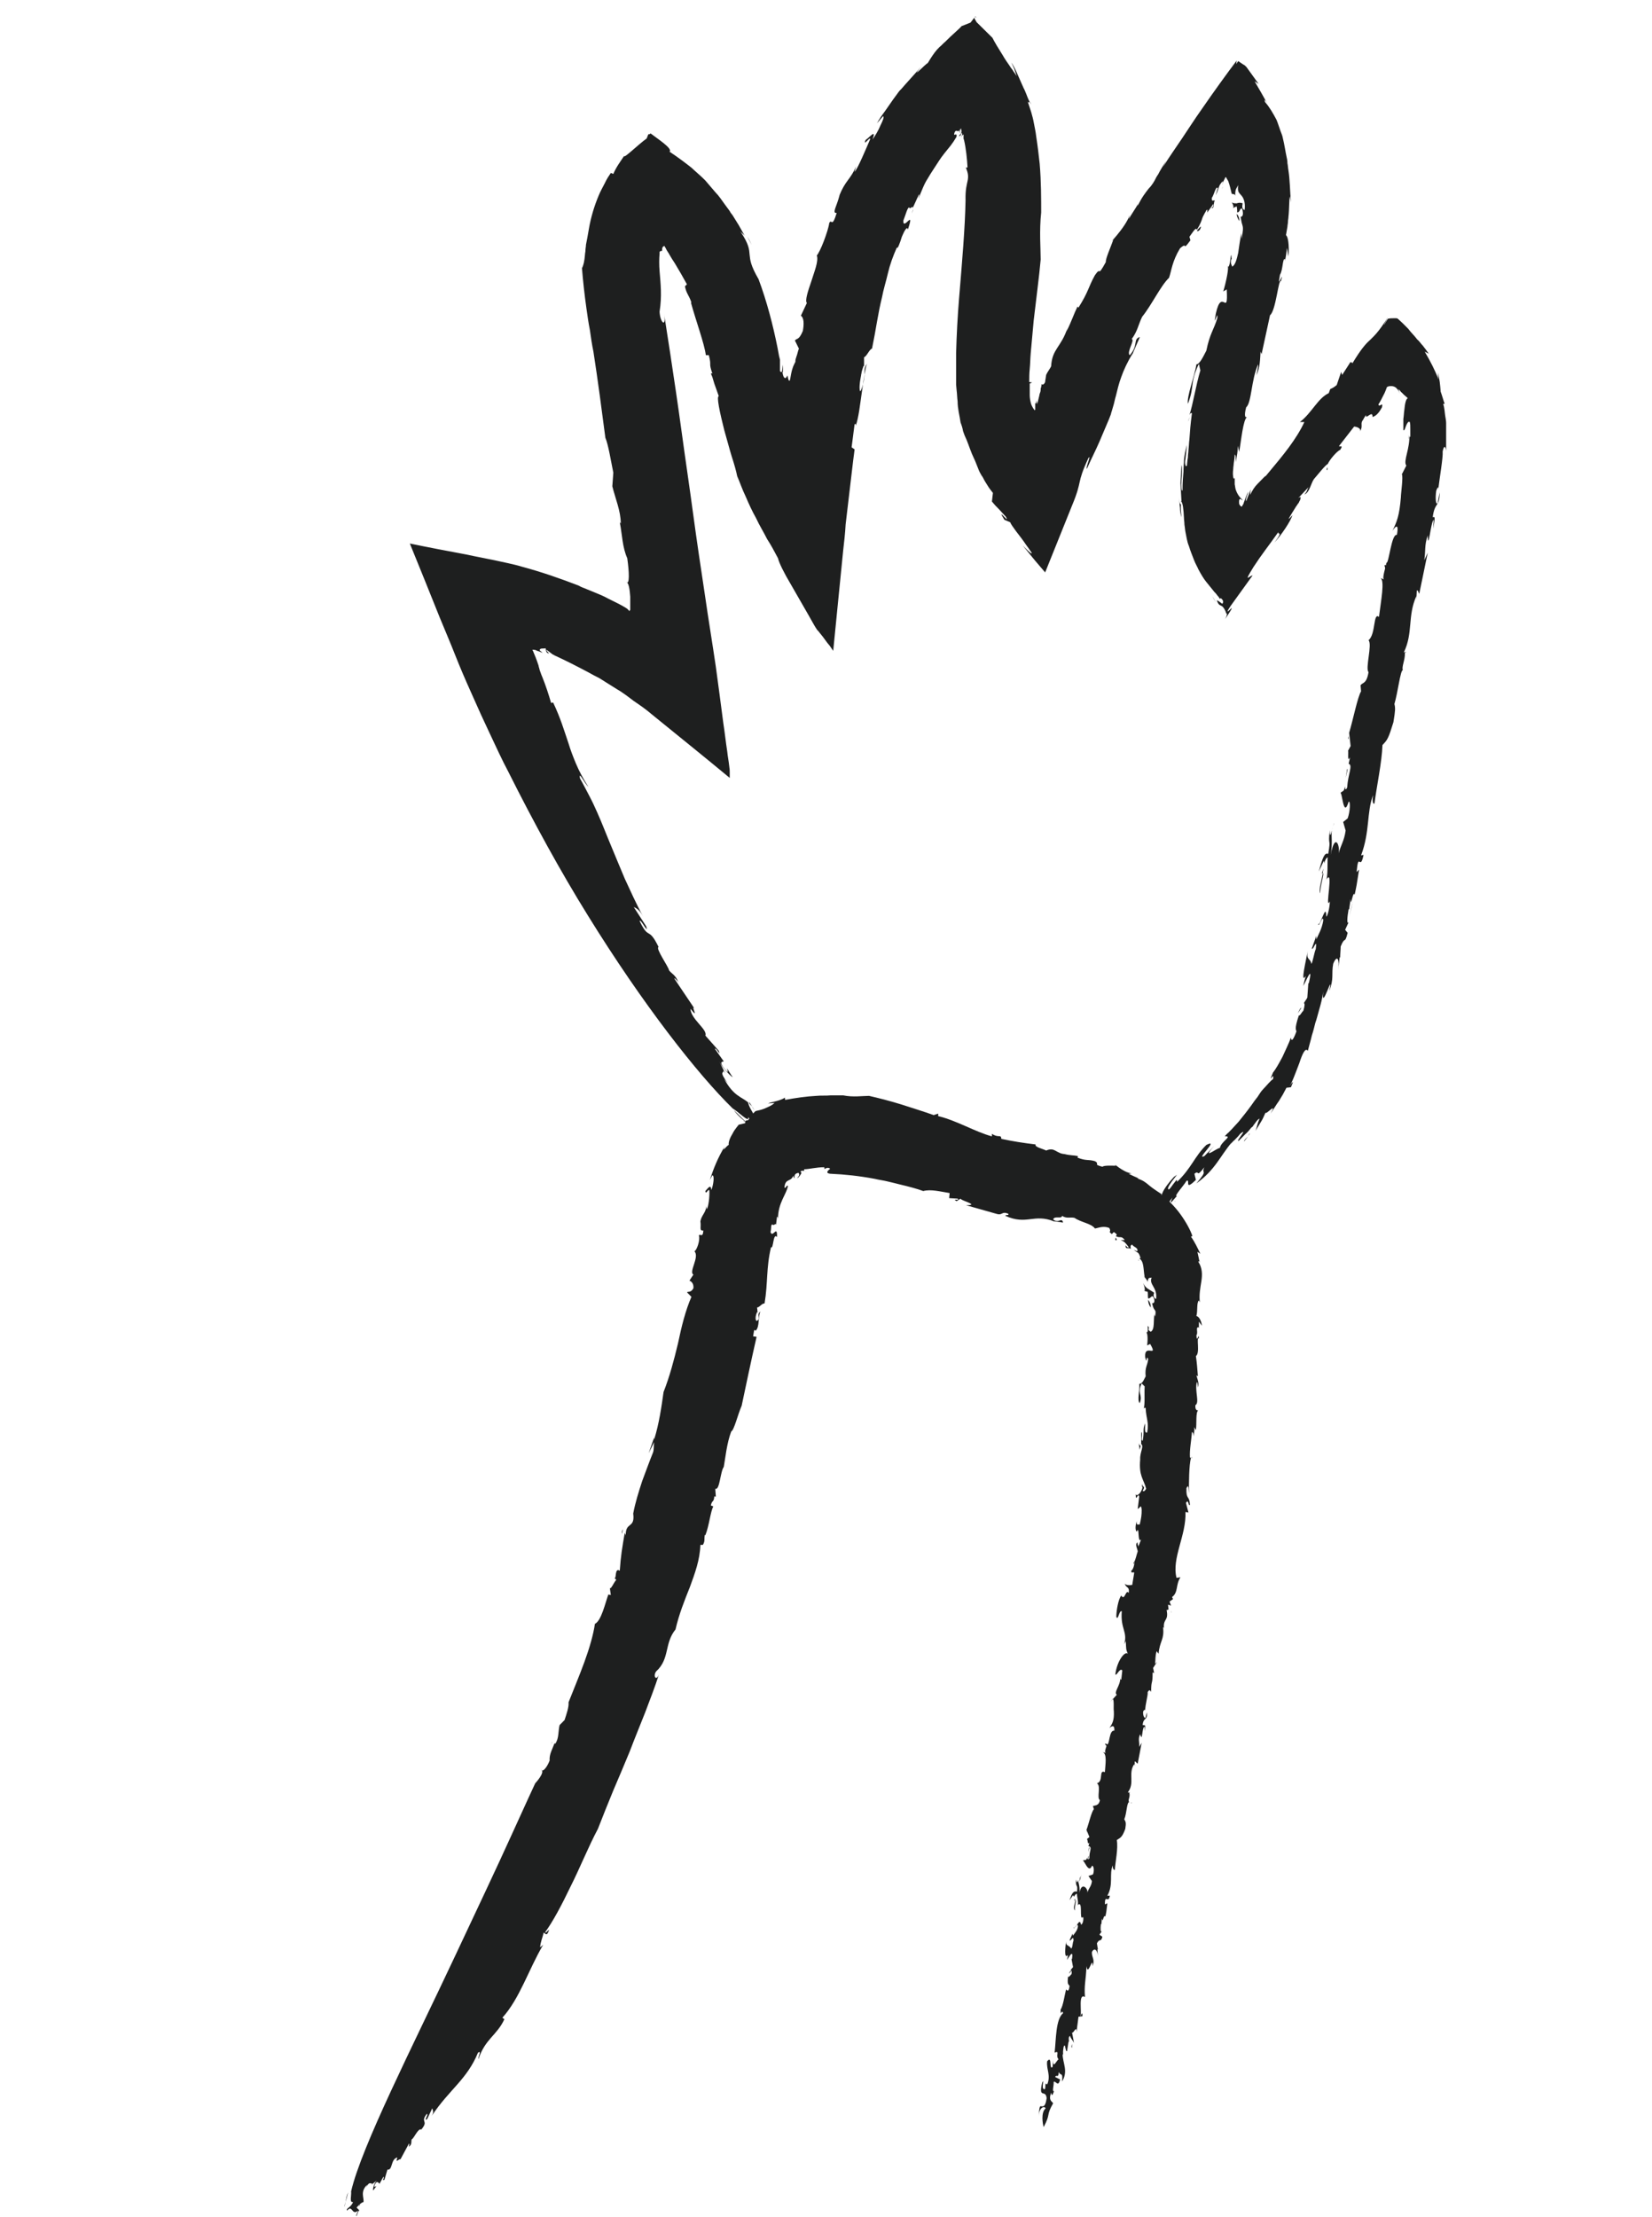 <svg width="120" height="161" xmlns="http://www.w3.org/2000/svg">
 <defs>
  <clipPath id="clip0">
   <rect id="svg_1" x="19.422" y="0.058" transform="rotate(7.11 19.422,0.058) " fill="white" height="149.532" width="100.644"/>
  </clipPath>
 </defs>
 <g>
  <title>background</title>
  <rect fill="none" id="canvas_background" height="602" width="802" y="-1" x="-1"/>
 </g>
 <g>
  <title>Layer 1</title>
  <path id="svg_76" fill="#1E1F1F" d="m82.136,130.898c0.036,0.037 0.036,0.037 0.073,0.037c0,-0.037 -0.037,-0.037 -0.073,-0.037z"/>
  <path id="svg_2" fill="#1E1F1F" d="m85.063,116.966l0.037,0.183c0,-0.11 -0.037,-0.183 -0.037,-0.183z"/>
  <path id="svg_3" fill="#1E1F1F" d="m80.438,139.243c-0.036,0.11 -0.073,0.294 -0.145,0.551l0.145,-0.551z"/>
  <path id="svg_4" fill="#1E1F1F" d="m82.642,85.644l0.217,0.111c-0.109,-0.074 -0.145,-0.111 -0.217,-0.111z"/>
  <path id="svg_5" fill="#1E1F1F" d="m86.727,104.613c-0.037,-0.073 -0.037,-0.147 -0.037,-0.257c0,0.11 0,0.221 0.037,0.257z"/>
  <path id="svg_6" fill="#1E1F1F" d="m77.655,143.324l0.181,-0.221c-0.073,0 -0.145,0.074 -0.181,0.221z"/>
  <path id="svg_7" fill="#1E1F1F" d="m77.872,148.691c0,-0.074 0,-0.147 0,-0.258c-0.036,0.111 -0.072,0.258 0,0.258z"/>
  <path id="svg_8" fill="#1E1F1F" d="m25.289,159.205c-0.108,0.22 -0.144,0.441 -0.181,0.698l0.181,-0.698z"/>
  <path id="svg_9" fill="#1E1F1F" d="m54.056,81.454l0.036,-0.111c-0.072,0.074 -0.072,0.111 -0.036,0.111z"/>
  <path id="svg_10" fill="#1E1F1F" d="m26.156,160.05l-0.108,0.147c0.072,-0.037 0.108,-0.073 0.108,-0.147z"/>
  <path id="svg_11" fill="#1E1F1F" d="m78.089,138.728c-0.073,-0.257 0.144,-0.735 0.036,-0.771c-0.036,0.294 -0.217,0.624 -0.036,0.771z"/>
  <path id="svg_12" fill="#1E1F1F" d="m55.972,89.063l-0.037,0.147c0.037,-0.073 0.037,-0.11 0.037,-0.147z"/>
  <path id="svg_13" fill="#1E1F1F" d="m26.156,160.05l0.145,-0.147c-0.036,0 -0.072,0 -0.072,0.037c-0.036,0.037 -0.036,0.073 -0.073,0.11z"/>
  <path id="svg_14" fill="#1E1F1F" d="m45.202,111.378c0,-0.111 0.036,-0.221 0.036,-0.331c-0.072,0.147 -0.072,0.257 -0.036,0.331z"/>
  <path id="svg_15" fill="#1E1F1F" d="m25.108,159.866l-0.108,0.405c0.072,-0.147 0.072,-0.258 0.108,-0.405z"/>
  <path id="svg_16" fill="#1E1F1F" d="m40.07,126.634c0,-0.037 0.037,-0.11 0.037,-0.147c-0.037,0.037 -0.037,0.11 -0.037,0.147z"/>
  <path id="svg_17" fill="#1E1F1F" d="m86.582,105.753c0,0.037 -0.037,0.073 -0.037,0.147c0,0 0.037,0 0.037,-0.147z"/>
  <path id="svg_18" fill="#1E1F1F" d="m83.582,94.945c0.036,-0.184 -0.073,-0.441 -0.181,-0.551c0,0.184 0.036,0.331 0.181,0.551z"/>
  <path id="svg_19" fill="#1E1F1F" d="m82.968,102.628c0.036,-0.036 0.036,-0.11 0.072,-0.147c0,0 -0.036,0.074 -0.072,0.147z"/>
  <path id="svg_20" fill="#1E1F1F" d="m60.416,85.24c0.868,0.037 1.988,0.147 3.144,0.368c0.29,0.073 0.615,0.11 0.904,0.183c0.325,0.074 0.614,0.148 0.903,0.221c0.615,0.147 1.193,0.294 1.699,0.478c0.542,-0.147 1.229,0.037 1.915,0.147l-0.036,0.368l0.615,0.036c0.216,0.184 -0.47,-0.036 -0.073,0.184l0.289,-0.184c0,0.147 1.446,0.478 0.398,0.478l2.204,0.625c0.47,0.147 0.362,-0.22 0.868,0c0.072,0.147 -0.217,0.037 -0.217,0.147c1.554,0.699 2.06,-0.184 3.542,0.405l-0.145,0c0.289,-0.037 0.759,0.11 0.795,0.073c-0.108,-0.404 -0.325,0.11 -0.723,-0.22c0.109,-0.294 0.615,0 0.651,-0.258c0.325,0.221 0.578,0.074 0.903,0.147c0.47,0.331 1.229,0.405 1.482,0.772c0.253,-0.036 0.614,-0.22 1.048,-0.036c0.181,0.367 -0.145,0.183 0.181,0.441l0.144,-0.147c0.289,0.183 0.217,0.22 0.145,0.294c0.289,0.184 0.397,-0.074 0.65,0.294c-0.108,0 -0.18,0 -0.289,0c0.289,0.11 0.362,0.22 0.578,0.515c-0.072,0.073 -0.18,-0.074 -0.216,-0.148c-0.037,0.184 0.036,0.221 0.144,0.221c0.109,0 0.217,0 0.217,0.074c0.036,-0.074 -0.108,-0.295 0.108,-0.331c0.109,0.184 0.47,0.22 0.362,0.478c-0.109,-0.037 -0.181,-0.074 -0.253,-0.111c0.325,0.294 0.325,0.074 0.506,0.625c-0.036,-0.036 -0.072,0 -0.109,0c0.362,0.221 0.289,0.772 0.398,1.36l-0.072,-0.11c0.108,0.221 0.289,0.331 0.289,0.478c0.036,-0.368 0.108,-0.294 0.289,-0.331c-0.217,0.515 0.434,0.699 0.325,1.544c-0.108,0 -0.253,-0.184 -0.144,-0.441c-0.326,-0.257 -0.579,-0.257 -0.795,-0.698c0.108,0.257 0.18,0.625 0.036,0.551l0.289,0.074c0.036,0.183 0,0.33 0.036,0.477c0.181,0.074 0.289,-0.404 0.434,0.037c0.108,0.478 -0.29,0.258 -0.145,0.331c0.145,0.699 0.325,0.294 0.217,0.956c-0.036,-0.074 -0.072,-0.184 -0.036,-0.257c-0.109,0.477 0.036,1.213 -0.289,1.36c-0.073,-0.074 -0.181,-0.074 -0.145,-0.258l0.036,0c-0.253,-0.551 0.072,0.442 -0.253,0.294c0.181,-0.036 0.145,0.662 0.109,0.956l0.216,-0.11c0.615,1.066 -0.433,-0.074 -0.361,0.956c0.145,0.662 0.072,-0.258 0.217,0.147c-0.036,0.441 -0.253,0.588 -0.181,1.25c-0.108,0.184 -0.217,0.551 -0.47,0.551c0.073,0.405 -0.18,1.177 0.037,1.397c0.252,-0.662 -0.217,-0.662 0.144,-1.434l0.217,0.221c-0.036,0.551 0.036,1.25 -0.072,1.618c0.036,-0.074 0.108,-0.111 0.144,-0.037c0.036,0.772 0.253,1.029 0.109,1.764c-0.217,0.074 -0.145,-0.367 -0.145,-0.661c-0.217,0.478 -0.036,0.514 -0.181,1.25c-0.18,0.036 0.036,-0.515 -0.108,-0.625l0,0.845l-0.036,0c0.289,0.147 -0.072,0.625 -0.036,1.14c-0.109,1.213 0.253,1.433 0.433,2.132c-0.108,0.184 -0.18,0.22 -0.253,0.147c0.181,-0.294 0.073,-0.257 0,-0.368c0,0.405 -0.397,0.846 -0.506,0.625c0,0.662 0.181,-0.22 0.253,0.184l-0.108,0.882c0.181,-0.073 0.253,-0.404 0.289,0.074c0,0.404 -0.036,0.588 -0.144,1.066c-0.073,-0.074 -0.253,0.147 -0.217,-0.257c-0.073,0.22 -0.145,0.625 0,0.772c0.217,-0.552 0.036,0.919 0.325,0.551l-0.217,0.551c0.036,-0.11 -0.072,-0.147 -0.036,-0.33c-0.253,0.11 0,0.478 0,0.661c-0.072,0.184 -0.181,0.699 -0.253,0.736c0.036,0.183 -0.072,0.588 -0.217,0.661c0,0.258 0.145,0.037 0.217,0.147l-0.145,0.883c-0.144,0.036 -0.506,0.036 -0.542,-0.111c0.073,0.368 0.362,0.184 0.289,0.699c-0.216,-0.331 -0.289,0.625 -0.542,0.184c-0.216,0.257 -0.361,1.102 -0.361,1.544c0.145,0.33 0.181,-0.478 0.398,-0.405c-0.109,1.287 0.433,1.471 0.18,2.39l0.109,-0.221c0.036,0.588 0,0.552 0.144,0.919c-0.217,-0.22 -0.795,0.552 -0.903,1.507c0.108,0.111 0.325,-0.514 0.506,-0.294l-0.073,0.662c-0.036,0.037 -0.072,-0.037 -0.072,-0.11c0,0.588 -0.506,1.029 -0.253,1.213l-0.47,0.515l0.181,-0.221c0.108,0.11 0.036,0.735 0.072,0.882c0.036,0.699 -0.108,0.919 -0.325,1.25c0.108,-0.11 0.398,-0.331 0.361,0.184c-0.397,-0.074 -0.325,1.066 -0.542,0.993c-0.036,0.22 -0.216,0.551 -0.072,0.625l-0.253,-0.074c0.361,0.11 0.217,0.882 0.181,1.47c-0.47,-0.22 -0.072,0.662 -0.578,0.809c0.325,0.184 -0.037,1.066 0.216,1.213c-0.072,0.442 -0.361,0.368 -0.506,0.442l0.073,0.22c-0.181,0.184 -0.362,1.029 -0.542,1.507l0.216,0.515l-0.18,0.147c0.072,0.074 0.036,0.478 0.18,0.257l-0.072,0.258c0.325,0.073 0.036,0.367 0.072,0.882c-0.072,0.11 -0.144,0.073 -0.18,-0.037c-0.036,0.258 -0.181,0.11 -0.325,0.221c0.108,-0.147 0.433,0.992 0.686,0.367c0.145,-0.036 0.181,0.405 0.072,0.625l-0.325,0.111l0.253,0.367c-0.036,0.405 -0.253,0.515 -0.325,0.846c0.036,-0.331 -0.434,-0.809 -0.578,0c0.036,-0.441 -0.073,-0.699 -0.109,-0.919c-0.036,0.184 -0.072,0.257 -0.144,-0.037c-0.036,0.662 0.144,0.257 0.072,0.882c-0.253,-0.073 -0.361,0.074 -0.542,0.625l0.253,-0.367c0.036,0.036 0.036,0.073 0.072,0.11c0.072,-0.147 0.109,-0.184 0.217,-0.221c-0.036,0.111 0.181,0.809 0,0.883c0.506,-0.589 0.108,1.176 0.434,0.808c0.072,0.074 0,0.552 -0.145,0.552c-0.108,-0.588 -0.361,0.367 -0.542,0.22c0.036,0.221 0.253,-0.404 0.325,-0.11c-0.036,0.331 -0.253,0.515 -0.361,0.699l-0.036,-0.148l-0.217,0.478c0.108,0.111 0.289,-0.441 0.289,0.037c-0.072,0.11 -0.072,0.588 -0.181,0.552c-0.144,-0.258 -0.397,-0.148 -0.361,-0.515c-0.036,0.331 -0.181,1.36 0.144,0.992l-0.072,0.368c0.145,-0.22 0.47,-0.845 0.362,-0.073l-0.037,0l0.109,0.588l-0.181,0.22c0.072,0 0.109,0.111 0.072,0.294c-0.072,0.037 -0.144,0.221 -0.253,0.184c-0.072,0.588 0.037,0.552 0.109,0.662c-0.036,0.331 -0.109,0.441 -0.253,0.257c-0.109,0.441 -0.217,1.213 -0.398,1.471c0,0.625 0.073,-0.111 0.181,0.257c-0.542,0.441 -0.506,1.912 -0.614,2.867c0.433,-0.183 0,0.258 0.325,0.515c-0.072,-0.22 -0.47,0.846 -0.434,0l-0.036,0.515c-0.289,0.294 0,-0.882 -0.397,-0.405c-0.073,0.589 0.289,1.03 0,1.691c-0.253,-0.294 0,0.552 -0.29,0.295c-0.072,-0.147 0,-0.331 0,-0.552l-0.072,0.11c-0.289,1.25 0.253,0.442 0.325,1.14c-0.108,0.772 -0.325,0.551 -0.469,0.588c-0.073,0.111 -0.109,0.515 -0.073,0.735c-0.072,-0.514 0.326,-0.845 0.47,-0.588c-0.361,0.294 -0.217,1.14 -0.144,1.36c0.542,-1.029 0.144,-0.772 0.686,-1.727c-0.072,-0.147 -0.361,-0.184 -0.144,-0.772c0.072,0.404 0.144,0 0.217,-0.111c-0.181,0.074 0,-0.441 -0.037,-0.661c0.145,-0.147 0.326,0.441 0.47,-0.184l-0.361,-0.184c0.108,-0.221 0.253,0.147 0.253,-0.368c0.144,0.331 0.325,-0.036 0.253,0.699c0.47,-0.772 0.036,-1.324 0.036,-2.022c0,0.074 0.072,0.074 0.072,0.147c-0.072,-0.147 -0.036,-0.404 0,-0.625c0.145,-0.404 0.109,0.368 0.253,0.294l0.109,-0.698l0.036,0c-0.036,-0.184 -0.036,-0.368 0.072,-0.405c0.072,0.221 0.217,0.331 0.289,0.515l-0.144,-0.772c0.108,0.11 0.325,-0.551 0.325,-0.037l0.144,-1.103l0.29,-0.036c0,-0.258 -0.037,-0.294 -0.145,0.036c0.108,-0.367 -0.181,-1.727 0.325,-1.433c-0.072,-0.883 0.072,-1.177 0.109,-2.243c0.108,0.846 0.469,-0.845 0.433,0c0.217,-0.478 -0.072,-0.625 -0.036,-1.029c0.181,-0.331 0.398,-0.147 0.434,0.294l-0.036,-0.478l0.036,0l-0.072,-0.441c0.216,-0.404 0.289,-0.037 0.397,-0.478l-0.217,-0.147l0.181,-0.257c-0.108,0.11 -0.108,-0.184 -0.072,-0.515l0.036,0l0.036,-0.404c0.072,0.404 0.108,-0.331 0.253,-0.147c0.072,-0.331 0.072,-0.331 0.144,-0.956l-0.18,0.073c0,-0.808 0.253,0 0.361,-0.625l-0.181,0c0.47,-0.845 0.109,-1.58 0.398,-2.205c-0.036,0.404 0.217,0.33 0.145,0.33c0.036,-0.588 0.253,-1.544 0.144,-2.168c0.289,-0.184 0.398,-0.221 0.614,-0.809c0.073,-0.441 0.037,-0.515 -0.072,-0.699c0.181,-0.404 0.181,-1.25 0.362,-1.25c-0.145,-0.11 0.108,-0.404 0,-0.661l0.072,-0.037l-0.181,0c0.542,-0.699 0,-1.36 0.47,-2.059l0.036,0.147l0,-0.331c0.072,-0.036 0.109,0.111 0.217,0.148l0.289,-1.508l-0.181,0.294c0.037,-0.33 -0.108,-0.588 0.073,-0.919c0.18,0.662 0.108,-0.514 0.325,-0.551l0,0.331c0.072,-0.441 0.072,-0.441 -0.145,-0.441c0.036,-0.589 0.398,-0.331 0.289,-0.919l-0.072,0.367c-0.108,0.11 -0.217,-0.22 -0.18,-0.441c0.036,-0.073 0.144,-0.221 0.144,-0.037c0,-0.478 0.217,-1.139 0.181,-1.36c0.108,-0.22 0.217,-0.147 0.253,0c0,-0.992 0.108,-0.441 0.108,-1.434l0.109,0.037l-0.073,-0.367l0.289,-0.442l-0.144,0.147c0.036,-0.33 0,-0.551 0.108,-0.919l0.145,0.184c0.072,-0.919 0.433,-1.029 0.325,-1.911c0.036,-0.037 0.072,0.073 0.072,0.147c-0.108,-0.846 0.362,-0.552 0.181,-1.434c0.036,0.073 0.108,-0.037 0.145,0l-0.037,-0.368l0.217,0.074l-0.108,-0.294l0.253,-0.184l-0.072,-0.147c0.469,-0.331 0.253,-0.919 0.614,-1.434l-0.289,0.037c-0.362,-1.434 0.723,-3.088 0.65,-4.779l0.217,0.037l-0.181,-0.699c0.217,-0.331 0.145,0.258 0.29,0.147c-0.037,-0.735 -0.29,-0.331 -0.253,-1.213c0.18,-0.404 0.144,0.184 0.18,0.368c0,-0.809 0,-1.985 0.145,-2.574c-0.036,0 -0.072,-0.036 -0.072,-0.036c-0.037,-0.552 0.108,-1.25 0.144,-1.838c0.109,0.036 0.109,0.183 0.109,0.33c0.036,-0.22 0.108,-0.514 0.036,-0.698l0.144,0.221c0.073,-0.442 -0.036,-1.324 0.181,-1.434c-0.072,0.037 -0.253,0 -0.217,-0.368c0.325,-0.184 -0.072,-1.066 0.109,-1.691c0.072,0.074 0.072,0.552 0.072,0.405c0.108,-0.331 -0.036,-0.589 -0.109,-0.883l0.109,0.074c-0.036,-0.478 -0.072,-0.993 -0.145,-1.471c0.326,-0.22 0,-1.397 0.217,-1.286c0,-0.515 -0.144,0.441 -0.181,-0.221c0.145,-0.184 -0.072,-0.588 0.145,-0.588l0.036,0.073l0,-0.477l0.217,0.294c-0.036,-0.405 -0.253,-0.699 -0.398,-0.699c0.109,-0.404 0,-0.956 0.181,-1.139l0.072,0.147c-0.072,-0.552 0.037,-1.067 0.109,-1.544c0.072,-0.478 0.072,-0.956 -0.217,-1.397c0,-0.074 0.072,-0.074 0.108,0.073c-0.072,-0.257 -0.108,-0.515 -0.18,-0.809l0.217,0.147c-0.217,-0.441 -0.398,-0.845 -0.687,-1.249l0.108,-0.037c-0.144,-0.441 -0.47,-1.03 -0.867,-1.581c-0.398,-0.551 -0.94,-1.103 -1.446,-1.47l0.181,0.073c-0.578,-0.368 -0.831,-0.551 -1.048,-0.735c-0.217,-0.184 -0.398,-0.331 -0.831,-0.478c0.036,0 0.072,0 0.108,0c-0.253,-0.11 -0.506,-0.221 -0.723,-0.331l0.217,-0.037c-0.614,-0.036 -1.409,-0.845 -1.156,-0.551c-0.325,0 -0.831,-0.037 -0.976,0.073c-0.723,-0.183 -0.144,-0.183 -0.542,-0.404c-0.506,-0.147 -0.614,0 -1.265,-0.257l0.036,-0.111c-0.325,-0.073 -0.542,-0.036 -0.975,-0.147l0.144,0c-0.759,0.037 -0.795,-0.551 -1.482,-0.257c-0.289,-0.147 -0.867,-0.257 -0.759,-0.441c-0.903,-0.11 -1.626,-0.221 -2.493,-0.405c-0.036,-0.367 -0.181,-0.036 -0.687,-0.367l0,0.184c-1.229,-0.331 -2.53,-1.14 -3.903,-1.471l0,-0.184l-0.325,0.111c-0.723,-0.258 -1.554,-0.515 -2.349,-0.772c-0.831,-0.258 -1.699,-0.478 -2.349,-0.625c-0.47,0 -1.157,0.11 -1.879,-0.037l0.072,0c-0.325,0 -0.651,0 -0.976,0c-0.361,0.037 -0.687,0 -1.048,0.037c-0.723,0.037 -1.482,0.147 -2.277,0.294c0.073,-0.11 -0.108,-0.11 0.073,-0.221c-0.181,0.147 -0.398,0.221 -0.651,0.294c-0.253,0.074 -0.506,0.111 -0.651,0.184l0.47,-0.037c-0.18,0.184 -0.47,0.295 -0.722,0.405c-0.253,0.11 -0.506,0.147 -0.651,0.184c-0.217,0.183 -0.361,0.441 -0.542,0.661c-0.036,0 -0.145,0.037 -0.181,0.037c-0.036,0.037 -0.036,0.11 -0.036,0.184c-0.144,0.037 -0.325,0.073 -0.47,0.11c-0.072,0.11 -0.289,0.331 -0.433,0.625c-0.181,0.294 -0.326,0.625 -0.289,0.846c-0.109,0 -0.543,0.625 -0.29,0.11c-0.506,0.809 -0.831,1.654 -1.084,2.426l0.181,-0.331c0.181,0 0.072,0.736 -0.072,1.066c-0.037,-0.477 -0.253,-0.11 -0.434,0.074c0.036,0.331 0.217,-0.221 0.289,-0.037c0.036,0.405 -0.072,1.213 -0.181,1.36l-0.036,-0.22c-0.036,0.478 -0.361,0.662 -0.433,1.103c0.072,0.404 -0.109,0.698 0.216,0.661c-0.036,0.589 -0.253,0.184 -0.325,0.368c0.109,0.294 -0.144,1.066 -0.325,1.14c0.397,0.404 -0.434,1.507 -0.072,1.691l-0.29,0.441c0.109,0.037 0.326,0.184 0.29,0.551c-0.181,0.331 -0.362,0.221 -0.47,0.294l0.325,0.331c-0.434,0.993 -0.723,2.169 -0.976,3.382c-0.289,1.213 -0.614,2.427 -1.048,3.529c-0.144,1.03 -0.325,2.316 -0.686,3.456l0,-0.147l-0.398,1.14l0.398,-0.809c-0.037,0.257 0,0.478 -0.073,0.735c-0.253,0.625 -0.506,1.323 -0.795,2.095c-0.253,0.772 -0.506,1.581 -0.65,2.353c0.144,1.14 -0.578,0.552 -0.542,1.618c0,-0.111 -0.073,-0.147 -0.073,-0.221c-0.18,1.066 -0.289,1.654 -0.361,2.757c-0.398,-0.257 -0.217,0.662 -0.398,0.515l0.145,0.147c-0.181,0.184 -0.398,0.735 -0.47,0.588l0.072,0.515l-0.18,-0.037c-0.217,0.588 -0.506,1.912 -0.976,2.132c-0.108,0.772 -0.397,1.765 -0.759,2.757c-0.361,0.993 -0.795,2.022 -1.156,2.941c0.036,0.331 -0.145,0.846 -0.289,1.287l-0.362,0.368c-0.108,0.441 -0.036,0.992 -0.325,1.36c-0.036,0 -0.036,-0.037 -0.036,-0.074c-0.145,0.441 -0.398,0.809 -0.362,1.287c-0.18,0.478 -0.506,0.882 -0.614,0.662c0.325,0.183 -0.434,0.992 -0.434,0.992c0,0 -0.686,1.471 -1.734,3.787c-1.048,2.316 -2.53,5.44 -4.084,8.749c-3.108,6.617 -6.794,13.822 -7.553,17.094c0.036,0.294 -0.145,0.846 0.144,0.772c-0.18,0.441 -0.542,0.441 -0.433,0.625c0.397,-0.478 0.325,0.405 0.795,0l-0.145,0.368c0.072,0.147 0.145,-0.552 0.289,-0.331l-0.253,-0.257c0.217,-0.258 0.362,-0.368 0.506,-0.405c0.036,-0.331 -0.253,-0.735 0.253,-1.25l-0.072,0.184c0.289,-0.515 0.361,-0.184 0.47,-0.294l-0.073,0.11l0.398,-0.331c-0.289,0.258 -0.361,0.956 -0.217,0.662c0.434,-0.551 -0.144,0.11 0.072,-0.367c0.145,-0.295 0.253,-0.111 0.326,-0.037l0.289,-0.515c0.108,0.11 -0.181,0.331 0.072,0.221l0.217,-0.736c0.397,0.074 0.217,-0.772 0.723,-0.882c-0.181,0.515 0.144,0.037 0.217,0.147l0.614,-1.139c0.108,-0.074 -0.072,0.367 0.036,0.183c0.217,-0.147 0.109,-0.404 0.181,-0.514c0.144,-0.037 0.47,-0.846 0.686,-0.699c0.579,-0.698 -0.108,-0.478 0.398,-1.139c0.181,0 -0.289,0.588 0.036,0.367l0.361,-0.772c0.037,0.111 0.145,0.258 -0.036,0.552c1.265,-1.912 2.566,-2.647 3.361,-4.596c0.289,-0.183 0,0.258 0.036,0.478c0.47,-1.47 1.338,-1.727 1.88,-2.904l-0.145,-0.11c1.265,-1.397 1.916,-3.529 2.964,-5.294l-0.217,0.184c0,-0.331 0.18,-0.735 0.253,-1.066c0.108,0 0.217,0.368 0.397,-0.221c-0.108,0.074 -0.253,0.294 -0.289,0.184c0.542,-0.735 1.193,-1.948 1.843,-3.308c0.687,-1.361 1.301,-2.905 1.988,-4.191c0.361,-0.919 0.723,-1.838 1.12,-2.794c0.398,-0.919 0.795,-1.875 1.193,-2.831c0.361,-0.956 0.759,-1.911 1.12,-2.83c0.361,-0.956 0.723,-1.875 1.012,-2.794c-0.181,0.551 -0.47,0.183 -0.217,-0.184c1.012,-0.919 0.578,-2.022 1.41,-3.051c0.253,-1.103 0.65,-2.096 1.048,-3.088c0.361,-0.993 0.722,-1.949 0.759,-3.052l0.18,0c0.181,-0.294 0.073,-0.404 0.145,-0.735l0.036,0.037c0.289,-0.735 0.361,-1.691 0.578,-2.095l-0.181,-0.074c0.109,-0.441 0.217,-0.184 0.253,-0.662l0.109,0.037c0,-0.184 -0.036,-0.404 -0.036,-0.588c0.325,0.147 0.361,-1.25 0.614,-1.581c0.109,-0.588 0.217,-1.728 0.542,-2.573c0.217,-0.11 0.47,-1.213 0.759,-1.875c0.289,-1.36 0.687,-3.272 1.084,-5l-0.253,-0.036l0.073,-0.442c0.036,0 0.072,-0.036 0.108,0.037c0.325,-0.294 0.145,-1.066 0.361,-1.397c-0.253,0.184 -0.108,0.294 -0.144,0.552c-0.181,0.331 -0.325,-0.037 -0.109,-0.515l0.037,0.037l-0.037,-0.368c0.181,0 0.326,-0.294 0.543,-0.294c0.252,-1.507 0.108,-2.573 0.469,-4.08c0.181,0.183 0.145,-1.103 0.434,-0.736c0.036,-0.956 -0.325,0.111 -0.47,-0.367c0.072,-0.258 0,-0.552 0.145,-0.552c0.072,0.147 0.253,-0.147 0.253,0.037l0.072,-0.588c0.036,-0.037 0.072,0.073 0.072,0.147c0,-1.177 0.615,-1.765 0.723,-2.39c-0.108,-0.11 -0.145,0.221 -0.253,0.111c0.036,-0.368 0.145,-0.442 0.289,-0.515c0.145,-0.074 0.217,-0.074 0.362,-0.331c0,0.074 0.036,0.147 0.072,0.184c0,-0.11 0,-0.184 0.036,-0.257c0.036,-0.074 0.108,-0.111 0.253,-0.147c0.072,0.073 0.072,0.147 0.036,0.22c-0.036,0.074 -0.108,0.11 -0.108,0.184c0.036,-0.037 0.072,-0.074 0.108,-0.11c0.036,-0.037 0.072,-0.074 0.109,-0.147c0.072,-0.074 0.108,-0.184 0,-0.221c0.036,-0.037 0.072,-0.073 0.108,-0.073c0.036,0 0.072,0 0.108,0c0.073,0 0.145,0.036 0.217,0.073c0,-0.037 -0.253,-0.037 -0.144,-0.184c0.325,0 0.867,-0.147 1.445,-0.147c0,0.037 0.036,0.147 0,0.147c0.217,-0.147 0.325,-0.11 0.434,-0.037c-0.361,0.258 -0.217,0.368 0.108,0.368z"/>
  <path id="svg_21" fill="#1E1F1F" d="m82.787,105.275l0.072,-0.294c-0.036,0 -0.109,-0.037 -0.145,-0.184l0.073,0.478z"/>
  <path id="svg_22" fill="#1E1F1F" d="m82.751,91.526c-0.036,-0.037 -0.036,-0.036 -0.073,-0.036c0,0.036 0.037,0.036 0.073,0.036z"/>
  <path id="svg_23" fill="#1E1F1F" d="m81.016,90.056c0.18,0.036 0.072,-0.074 0.036,-0.184c-0.036,0.037 -0.036,0.11 -0.036,0.184z"/>
  <path id="svg_24" fill="#1E1F1F" d="m82.389,113.546c0,-0.073 -0.036,-0.11 -0.072,-0.073c0.036,0.073 0.036,0.073 0.072,0.073z"/>
  <path id="svg_25" fill="#1E1F1F" d="m78.522,136.229c0,-0.037 0.037,-0.037 0.037,-0.074c0,0 -0.037,0.037 -0.037,0.074z"/>
  <path id="svg_26" fill="#1E1F1F" d="m79.064,135.015c0,-0.073 0.037,-0.147 0,-0.257c-0.036,0.11 -0.036,0.221 0,0.257z"/>
  <path id="svg_27" fill="#1E1F1F" d="m83.003,108.032c0,-0.073 0.001,-0.184 -0.036,-0.257c-0.036,0.147 0,0.221 0.036,0.257z"/>
  <path id="svg_28" fill="#1E1F1F" d="m79.064,134.501l0.073,-0.331l-0.037,0l-0.036,0.331z"/>
  <path id="svg_29" fill="#1E1F1F" d="m78.414,136.633c0.036,-0.11 0.072,-0.294 0.108,-0.404c-0.108,0.147 -0.108,0.257 -0.108,0.404z"/>
  <path id="svg_30" fill="#1E1F1F" d="m81.377,121.928c0,0 0,-0.037 0,0c-0.036,-0.294 -0.036,-0.147 0,0z"/>
  <path id="svg_31" fill="#1E1F1F" d="m78.957,133.067l0,-0.037l-0.037,-0.11l0.037,0.147z"/>
  <path id="svg_32" fill="#1E1F1F" d="m78.089,137.993c0,-0.074 0,-0.11 0,-0.147c0,0.037 -0.036,0.11 -0.073,0.184c0.037,-0.037 0.073,-0.037 0.073,-0.037z"/>
  <path id="svg_33" fill="#1E1F1F" d="m80.257,126.634c0.072,0.11 0.108,0.147 0.144,0.147c0.037,-0.11 0,-0.184 -0.144,-0.147z"/>
  <path id="svg_34" fill="#1E1F1F" d="m101.651,49.067c0,0.036 0.036,0.073 0.073,0.073c-0.037,-0.037 -0.073,-0.073 -0.073,-0.073z"/>
  <path id="svg_35" fill="#1E1F1F" d="m97.929,26.752l0.289,-0.441c-0.217,0.257 -0.289,0.404 -0.289,0.441z"/>
  <path id="svg_36" fill="#1E1F1F" d="m98.255,65.499c0,-0.037 0,-0.037 0,-0.037c-0.036,0.258 -0.109,0.588 -0.254,1.14l0.254,-1.103z"/>
  <path id="svg_37" fill="#1E1F1F" d="m82.606,15.246l0.217,-0.331c-0.109,0.147 -0.145,0.257 -0.217,0.331z"/>
  <path id="svg_38" fill="#1E1F1F" d="m89.654,34.215c-0.037,-0.037 -0.037,-0.11 -0.037,-0.184c0,0.074 0,0.147 0.037,0.184z"/>
  <path id="svg_39" fill="#1E1F1F" d="m94.279,73.587l0.253,-0.405c-0.072,0 -0.145,0.147 -0.253,0.405z"/>
  <path id="svg_40" fill="#1E1F1F" d="m85.316,87.262l0.036,0c0.036,-0.037 0,-0.037 -0.036,0z"/>
  <path id="svg_41" fill="#1E1F1F" d="m90.376,82.887c0.072,-0.11 0.18,-0.22 0.289,-0.367c-0.109,0.11 -0.326,0.294 -0.289,0.367z"/>
  <path id="svg_42" fill="#1E1F1F" d="m90.774,82.299c-0.036,0.074 -0.073,0.111 -0.109,0.184c0.073,-0.073 0.145,-0.184 0.109,-0.184z"/>
  <path id="svg_43" fill="#1E1F1F" d="m53.297,80.608c0.289,0.404 0.614,0.662 0.976,0.956l-0.976,-0.956z"/>
  <path id="svg_44" fill="#1E1F1F" d="m70.788,1.276l0.036,-0.036l0.037,0l0.072,0.036c-0.109,-0.147 -0.145,0 -0.145,0z"/>
  <path id="svg_45" fill="#1E1F1F" d="m54.634,80.351l0.181,0.294c-0.072,-0.11 -0.145,-0.184 -0.181,-0.294z"/>
  <path id="svg_46" fill="#1E1F1F" d="m95.905,64.874c-0.036,-0.515 0.325,-1.47 0.181,-1.47c-0.072,0.514 -0.325,1.213 -0.181,1.47z"/>
  <path id="svg_47" fill="#1E1F1F" d="m66.343,15.209l-0.108,0.294c0.036,-0.147 0.072,-0.257 0.108,-0.294z"/>
  <path id="svg_48" fill="#1E1F1F" d="m54.634,80.351l-0.217,-0.331c0,0.037 0,0.073 0.036,0.147c0.036,0.037 0.109,0.11 0.181,0.184z"/>
  <path id="svg_49" fill="#1E1F1F" d="m55.249,20.319c0.036,0.073 0.036,0.073 0.072,0.11l-0.072,-0.11z"/>
  <path id="svg_50" fill="#1E1F1F" d="m54.273,17.157c0.108,0.221 0.216,0.405 0.325,0.625c-0.145,-0.331 -0.253,-0.514 -0.325,-0.625z"/>
  <path id="svg_51" fill="#1E1F1F" d="m54.273,81.564l0.542,0.551c-0.181,-0.184 -0.362,-0.367 -0.542,-0.551z"/>
  <path id="svg_52" fill="#1E1F1F" d="m45.166,37.928c-0.037,-0.111 -0.037,-0.184 -0.073,-0.294c0.036,0.11 0.036,0.22 0.073,0.294z"/>
  <path id="svg_53" fill="#1E1F1F" d="m89.582,35.097c0,0.037 0,0.073 -0.037,0.11c0.037,0 0.037,-0.037 0.037,-0.11z"/>
  <path id="svg_54" fill="#1E1F1F" d="m90.015,16.054c0.036,-0.183 -0.073,-0.441 -0.182,-0.514c0,0.184 0.073,0.294 0.182,0.514z"/>
  <path id="svg_55" fill="#1E1F1F" d="m86.292,30.612c0.036,-0.073 0.072,-0.184 0.144,-0.331c-0.036,0.074 -0.108,0.184 -0.144,0.331z"/>
  <path id="svg_56" fill="#1E1F1F" d="m70.138,14.51c-0.036,2.022 -0.253,4.522 -0.47,7.132c-0.108,1.324 -0.181,2.647 -0.217,4.007c0,0.331 0,0.662 0,0.993c0,0.331 0,0.661 0,0.992l0,0.111c0,0.036 0,0.11 0,0.183l0.036,0.405c0.036,0.257 0.036,0.551 0.073,0.809c0,0.551 0.144,1.029 0.216,1.543c0.073,0.184 0.145,0.405 0.181,0.625c0.072,0.221 0.145,0.405 0.253,0.625c0.181,0.442 0.325,0.919 0.542,1.361c0.109,0.22 0.181,0.441 0.289,0.698l0.073,0.184l0.072,0.147c0.072,0.11 0.108,0.22 0.181,0.294c0.108,0.221 0.216,0.404 0.361,0.625c0.108,0.184 0.253,0.368 0.397,0.551l-0.072,0.625l0.253,0.294l0.253,0.258l0.506,0.551c0.361,0.662 -0.759,-0.845 -0.108,0.221l0.433,0.184c0,0.073 0.181,0.33 0.398,0.625c0.253,0.33 0.542,0.698 0.759,1.029c0.108,0.147 0.217,0.294 0.289,0.404c0.072,0.111 0.108,0.147 0.108,0.184c0,0.074 -0.18,-0.073 -0.65,-0.551l0.903,1.102l0.723,0.846l1.952,-4.853c0.795,-1.911 0.289,-1.507 1.192,-3.455c0.253,-0.331 -0.253,0.809 -0.108,0.772c0.325,-0.735 0.65,-1.36 0.903,-1.949c0.253,-0.588 0.47,-1.102 0.687,-1.617c0.036,-0.11 0.108,-0.257 0.144,-0.368l0.037,-0.147l0.036,-0.11c0.036,-0.11 0.072,-0.257 0.108,-0.368c0.072,-0.22 0.109,-0.478 0.181,-0.698c0.108,-0.441 0.217,-0.919 0.397,-1.397c0.181,-0.515 0.434,-1.066 0.832,-1.728l-0.073,0.257c0.145,-0.514 0.615,-1.396 0.579,-1.433c-0.506,0.184 -0.073,0.588 -0.723,1.323c-0.253,-0.22 0.397,-1.103 0.144,-1.176c0.434,-0.588 0.47,-1.03 0.759,-1.618c0.687,-0.845 1.337,-2.242 1.952,-2.83c0.18,-0.515 0.217,-1.177 0.795,-2.133c0.614,-0.551 0.108,0.295 0.759,-0.588l-0.073,-0.257c0.506,-0.735 0.47,-0.588 0.543,-0.515c0.253,-0.404 0.325,-0.625 0.397,-0.845c0.036,-0.111 0.109,-0.221 0.181,-0.368c0.072,-0.11 0.072,-0.11 0.072,-0.147c0.036,-0.037 0.072,-0.073 0.108,-0.11c0,0.073 0,0.11 0,0.147l0,0.073c0,0.037 0.001,0.037 -0.036,0.111c0,-0.037 0.036,-0.074 0.036,-0.074l0,-0.037l0.037,-0.036c0,-0.037 0.036,-0.074 0.036,-0.074c0.036,-0.037 0.072,-0.11 0.108,-0.147c0.072,-0.11 0.145,-0.184 0.253,-0.368c0.036,0.147 -0.036,0.258 -0.144,0.295c0.144,0.036 0.144,-0.037 0.18,-0.184c0,-0.147 0.036,-0.331 0.073,-0.331c-0.037,-0.11 -0.253,0.147 -0.217,-0.221c0.072,-0.073 0.144,-0.294 0.217,-0.478c0.072,-0.183 0.144,-0.33 0.216,-0.22c-0.072,0.184 -0.108,0.367 -0.144,0.514c0.289,-0.624 0.144,-0.624 0.506,-1.029c0,0 0,0.037 0,0.074c0,0.036 0,0.11 -0.036,0.183l0,-0.036c0.072,-0.184 0.144,-0.331 0.217,-0.478l0.036,-0.037l0.036,0.037c0,0.037 0.036,0.037 0.036,0.073c0.036,0.074 0.072,0.111 0.108,0.184c0.109,0.294 0.181,0.625 0.253,0.919c-0.036,0 -0.036,0 -0.072,-0.037c0.108,0.111 0.289,0 0.325,0.184c0,-0.514 0.073,-0.478 0.217,-0.772c-0.072,0.515 0.072,0.552 0.217,0.735c0.145,0.148 0.325,0.478 0.253,1.067c-0.036,0 -0.108,-0.037 -0.145,-0.111c-0.036,-0.073 -0.036,-0.184 0,-0.367c-0.18,-0.074 -0.325,-0.037 -0.433,0c-0.145,0 -0.253,0 -0.362,-0.074c0.109,0.147 0.181,0.405 0.073,0.441c0.108,-0.073 0.18,-0.11 0.289,-0.147c0.036,0.184 0.036,0.331 0.036,0.441c0.108,0 0.181,-0.11 0.217,-0.22c0.072,-0.074 0.144,-0.147 0.18,0.11c0.109,0.588 -0.289,0.368 -0.144,0.441c0.036,0.184 0.036,0.258 0.072,0.405c0.036,0.147 0.072,0.22 0.072,0.257c0.037,0.147 0.037,0.257 -0.072,0.919c0,-0.147 -0.036,-0.404 0,-0.478c-0.108,0.441 -0.181,1.029 -0.253,1.507c-0.108,0.478 -0.217,0.883 -0.434,0.993c-0.036,-0.147 -0.144,-0.184 -0.072,-0.552l0.036,0.037c-0.072,-1.066 -0.072,0.846 -0.325,0.478c0.181,-0.037 -0.108,1.25 -0.289,1.838l0.253,-0.147c0.108,2.132 -0.361,-0.22 -0.795,1.765c-0.217,1.286 0.181,-0.441 0.108,0.331c-0.253,0.845 -0.542,1.102 -0.795,2.352c-0.18,0.331 -0.47,0.993 -0.723,0.993c-0.108,0.809 -0.722,2.353 -0.614,2.867c0.506,-1.323 0.109,-1.433 0.795,-2.904l0.109,0.478c-0.326,1.066 -0.543,2.5 -0.796,3.235c0.073,-0.147 0.145,-0.184 0.181,-0.11c-0.108,0.809 -0.144,1.323 -0.181,1.875c-0.036,0.257 -0.036,0.514 -0.072,0.808c0,0.147 -0.036,0.294 -0.036,0.478c0,0.074 -0.036,0.184 -0.036,0.258c0,0.073 -0.036,0.257 -0.036,0.367c-0.072,0.074 -0.109,0.037 -0.109,-0.037c-0.036,-0.073 -0.036,-0.294 0,-0.441c0.037,-0.294 0.073,-0.698 0.109,-1.029c-0.145,0.515 -0.181,0.772 -0.217,1.103c0,0.257 -0.036,0.515 -0.036,0.845c-0.036,0.368 -0.072,0.809 -0.072,1.361c-0.073,0.11 -0.109,-0.295 -0.073,-0.736c0.036,-0.441 0.073,-0.955 0,-1.103l-0.072,1.324l0.072,1.287l-0.036,0c0.145,0.147 0.181,0.588 0.217,1.213c0,0.147 0.036,0.331 0.036,0.514c0.036,0.184 0.036,0.331 0.072,0.515c0.073,0.331 0.109,0.699 0.253,1.029c0.109,0.368 0.253,0.699 0.362,0.993c0.108,0.294 0.253,0.515 0.325,0.698c0.217,0.405 0.398,0.699 0.578,0.919c0.181,0.221 0.325,0.405 0.506,0.625c0.072,0.111 0.181,0.184 0.253,0.294c0.036,0.074 0.109,0.111 0.145,0.184c0.036,0.037 0.036,0.074 0.072,0.111c0.036,0 0.036,-0.037 0.072,-0.037c0.181,0.11 0.217,0.294 0.109,0.404c-0.289,-0.22 -0.253,-0.184 -0.398,-0.257c0.145,0.441 0.289,0.331 0.434,0.478c0.108,0.11 0.217,0.331 0.253,0.478c0.072,0 0.072,0.11 -0.072,0.404c0.614,-0.919 0.505,-0.845 0.361,-0.698c-0.145,0.147 -0.361,0.33 0.036,-0.258l1.59,-2.205c-0.217,0 -0.723,0.661 0.072,-0.625c0.651,-0.993 0.976,-1.361 1.807,-2.537c-0.108,0.257 0.398,-0.147 -0.289,0.772c0.47,-0.515 1.157,-1.507 1.301,-1.985c-0.542,0.625 -0.144,0.037 0.217,-0.552c0.036,-0.073 0.109,-0.147 0.145,-0.22c0.036,-0.037 0.072,-0.11 0.108,-0.147c0.036,-0.11 0.109,-0.184 0.109,-0.257c0.036,-0.148 0.036,-0.184 -0.145,-0.074l0.759,-0.809c-0.145,0.184 -0.072,0.294 -0.325,0.552c0.361,-0.111 0.469,-0.772 0.686,-1.103c0.253,-0.294 0.868,-1.066 1.012,-1.103c0.145,-0.331 0.687,-0.956 0.904,-1.029c0.289,-0.442 -0.109,-0.147 -0.073,-0.294l1.085,-1.397c0.144,0 0.542,0.11 0.433,0.367c0.145,-0.294 0.109,-0.404 0.109,-0.551c0,-0.074 0,-0.147 0.072,-0.258c0.036,-0.036 0.072,-0.11 0.108,-0.183c0.037,-0.037 0.037,-0.074 0.073,-0.111c0.036,-0.036 0.036,-0.073 0.072,-0.11c0,0.037 0,0.11 0,0.11c0,0.037 0.036,0 0.072,0c0.036,0 0.109,-0.073 0.181,-0.11c0.144,-0.073 0.217,-0.11 0.217,0.147c0.289,-0.073 0.506,-0.367 0.686,-0.698c0.109,-0.478 -0.216,0.073 -0.253,-0.221c0.145,-0.22 0.253,-0.441 0.362,-0.662c0.108,-0.183 0.181,-0.404 0.253,-0.588c0.108,-0.073 0.217,-0.073 0.325,-0.073c0.108,0 0.217,0.036 0.325,0.11c0.109,0.11 0.217,0.221 0.289,0.441c-0.036,-0.11 -0.072,-0.22 -0.108,-0.331c0.145,0.111 0.181,0.221 0.253,0.258c0.072,0.073 0.108,0.11 0.145,0.147c0.072,0.073 0.144,0.11 0.289,0.257c-0.145,0.037 -0.217,0.441 -0.253,0.845c-0.036,0.221 -0.036,0.442 -0.073,0.662c0,0.11 0,0.221 0,0.331c0,0.074 0,0.11 0,0.184c0,0.11 0,0.184 0,0.294c0.037,0.037 0.073,0 0.109,-0.074c0.036,-0.073 0.072,-0.22 0.108,-0.294c0.072,-0.147 0.145,-0.294 0.253,-0.22c0.036,0.147 0.036,0.257 0.036,0.478c0,0.183 0,0.404 0,0.588c-0.036,0.073 -0.072,-0.037 -0.072,-0.221c0.072,1.103 -0.47,1.985 -0.217,2.316c-0.18,0.368 -0.361,0.699 -0.542,1.03l0.217,-0.405c0.108,0.184 -0.072,1.397 -0.072,1.691c-0.109,1.324 -0.289,1.765 -0.615,2.427c0.145,-0.221 0.506,-0.699 0.326,0.294c-0.398,-0.111 -0.579,2.095 -0.759,2.021c-0.073,0.405 -0.326,1.103 -0.181,1.214l-0.253,-0.111c0.325,0.184 0.036,1.655 -0.108,2.831c-0.434,-0.368 -0.217,1.25 -0.759,1.691c0.289,0.294 -0.253,2.059 0,2.316c-0.145,0.882 -0.434,0.735 -0.579,0.956l0.037,0.441c-0.253,0.404 -0.579,2.059 -0.868,3.014l0.109,0.956l-0.181,0.331c0.036,0.147 -0.072,0.919 0.144,0.478l-0.108,0.478c0.325,0.11 -0.036,0.698 -0.108,1.728c-0.109,0.22 -0.145,0.147 -0.145,-0.074c-0.108,0.478 -0.217,0.258 -0.361,0.515c0.144,-0.331 0.217,1.911 0.614,0.588c0.145,-0.073 0.108,0.735 -0.072,1.213l-0.325,0.258l0.18,0.624c-0.108,0.772 -0.361,1.067 -0.506,1.655c0.109,-0.625 -0.289,-1.507 -0.578,0.11c0.145,-0.845 0.036,-1.323 0.072,-1.765c-0.072,0.331 -0.144,0.515 -0.144,-0.036c-0.145,1.286 0.108,0.478 -0.109,1.728c-0.253,-0.111 -0.397,0.22 -0.686,1.286l0.361,-0.772c0.036,0.037 0.036,0.11 0.036,0.184c0.073,-0.294 0.145,-0.404 0.253,-0.441c-0.036,0.257 0.036,1.507 -0.144,1.691c0.65,-1.177 -0.109,2.279 0.289,1.507c0.036,0.147 -0.109,1.029 -0.253,1.103c0,-1.103 -0.434,0.735 -0.578,0.515c0,0.404 0.361,-0.772 0.361,-0.221c-0.108,0.625 -0.361,1.029 -0.506,1.36l0,-0.257l-0.325,0.919c0.108,0.184 0.397,-0.882 0.289,0.037c-0.109,0.22 -0.253,1.103 -0.325,1.066c-0.073,-0.441 -0.398,-0.221 -0.253,-0.956c-0.109,0.625 -0.579,2.537 -0.145,1.838c-0.072,0.257 -0.144,0.478 -0.181,0.735c0.217,-0.404 0.723,-1.654 0.398,-0.183l-0.036,-0.037l-0.073,1.066c-0.072,0.147 -0.18,0.257 -0.252,0.404c0.072,0 0.072,0.184 -0.037,0.552c-0.108,0.073 -0.253,0.404 -0.325,0.331c-0.361,1.066 -0.181,1.029 -0.181,1.176c-0.216,0.588 -0.361,0.772 -0.397,0.441c-0.145,0.404 -0.398,0.919 -0.614,1.397c-0.253,0.478 -0.506,0.919 -0.687,1.14c-0.434,1.029 0.144,-0.184 0,0.477c-0.217,0.148 -0.434,0.442 -0.723,0.736c-0.144,0.147 -0.253,0.331 -0.397,0.551c-0.145,0.184 -0.29,0.368 -0.434,0.588c-0.289,0.405 -0.614,0.809 -0.94,1.213c-0.18,0.184 -0.325,0.368 -0.506,0.552c-0.072,0.073 -0.18,0.184 -0.253,0.257c-0.108,0.074 -0.18,0.184 -0.253,0.258c0.651,-0.037 -0.361,0.404 -0.361,0.919c0.217,-0.405 -1.554,1.029 -0.398,-0.221l-0.722,0.735c-0.687,0.331 1.156,-1.323 0.144,-0.808c-0.867,0.845 -1.084,1.691 -2.132,2.683c0.036,-0.294 -0.108,-0.037 -0.289,0.184c-0.181,0.257 -0.361,0.515 -0.361,0.257c0.108,-0.294 0.397,-0.625 0.65,-0.956l-0.217,0.147c-0.47,0.515 -0.686,0.846 -0.795,1.067c-0.108,0.22 -0.108,0.294 -0.072,0.33c0.072,0.111 0.253,0.074 -0.036,0.772c-0.434,0.772 -0.579,1.14 -0.723,1.25c-0.109,0.111 -0.181,0.037 -0.289,0.074c-0.072,0.147 -0.181,0.478 -0.217,0.882c-0.036,0.405 0,0.882 0.072,1.177c-0.18,-0.736 0,-1.397 0.145,-1.692c0.18,-0.33 0.325,-0.367 0.361,-0.073c-0.144,0.184 -0.253,0.478 -0.289,0.809c-0.036,0.367 -0.036,0.772 0.072,1.176c0.109,0.404 0.289,0.735 0.47,0.993c0.181,0.257 0.398,0.404 0.506,0.514c-0.397,-0.625 -0.542,-1.139 -0.578,-1.507c-0.036,-0.368 -0.072,-0.625 -0.036,-0.845c0,-0.221 0.036,-0.442 0.144,-0.772c0.109,-0.295 0.253,-0.662 0.579,-1.14c0.036,-0.147 -0.037,-0.257 0,-0.478c0.036,-0.184 0.144,-0.515 0.578,-1.029c-0.362,0.772 0.144,0.037 0.325,-0.111c-0.289,0.074 0.506,-0.772 0.687,-1.102c0.325,-0.184 -0.217,0.808 0.686,-0.074l-0.108,-0.441c0.397,-0.331 0.072,0.368 0.723,-0.478c-0.253,0.551 0.325,0.11 -0.579,1.176c1.374,-0.992 1.699,-1.948 2.566,-2.977c-0.072,0.11 -0.072,0.147 -0.144,0.257c0.072,-0.147 0.18,-0.294 0.361,-0.441c0.145,-0.147 0.289,-0.294 0.398,-0.441c0.65,-0.515 -0.362,0.588 -0.109,0.514l0.47,-0.477c0.181,-0.148 0.325,-0.331 0.47,-0.515c0.036,0 0.036,0 0.036,0c0.217,-0.294 0.398,-0.588 0.542,-0.625c-0.181,0.404 -0.181,0.588 -0.289,0.882l0.398,-0.662c0.144,-0.22 0.216,-0.441 0.325,-0.661c0,0.22 0.903,-0.846 0.361,0.073c0.217,-0.294 0.398,-0.625 0.615,-0.919l0.289,-0.478l0.253,-0.478l0.325,-0.036c0.217,-0.478 0.181,-0.515 -0.145,0c0.217,-0.294 0.506,-1.103 0.759,-1.765c0.217,-0.662 0.434,-1.14 0.615,-0.882c0.108,-0.441 0.216,-0.772 0.289,-1.103c0.108,-0.331 0.18,-0.625 0.253,-0.919c0.108,-0.294 0.18,-0.625 0.289,-0.993c0.108,-0.367 0.217,-0.772 0.289,-1.286c-0.181,1.617 0.795,-1.691 0.434,-0.037c0.361,-0.919 0.144,-1.213 0.289,-1.985c0.289,-0.699 0.47,-0.331 0.361,0.478l0.109,-0.956l0.036,0.037c0,-0.294 0.036,-0.552 0.036,-0.809c0.325,-0.809 0.289,-0.11 0.506,-0.993l-0.181,-0.22l0.253,-0.552c-0.145,0.184 -0.108,-0.331 0,-0.955l0.036,0.036l0.109,-0.772c0,0.772 0.18,-0.698 0.289,-0.294c0.144,-0.661 0.144,-0.661 0.325,-1.838l-0.181,0.184c0.145,-1.581 0.253,0 0.506,-1.25l-0.18,0.037c0.65,-1.728 0.397,-3.088 0.867,-4.375c-0.109,0.772 0.144,0.625 0.108,0.588c0.145,-1.139 0.542,-3.014 0.579,-4.227c0.361,-0.368 0.433,-0.478 0.795,-1.655c0.144,-0.882 0.144,-1.029 0.072,-1.323c0.253,-0.845 0.434,-2.463 0.614,-2.463c-0.108,-0.221 0.181,-0.772 0.145,-1.25l0.108,-0.073l-0.18,0.036c0.686,-1.433 0.252,-2.61 0.903,-4.08l0,0.257l0.036,-0.662c0.109,-0.073 0.109,0.184 0.181,0.221l0.614,-2.978l-0.253,0.552c0.109,-0.625 0,-1.103 0.253,-1.802c0.036,1.25 0.217,-0.992 0.434,-1.139l-0.036,0.661c0.144,-0.882 0.144,-0.882 -0.036,-0.845c0.144,-1.14 0.506,-0.699 0.506,-1.801l-0.145,0.772c-0.145,0.183 -0.181,-0.368 -0.108,-0.883c0.036,-0.11 0.18,-0.478 0.144,-0.073c0.109,-0.919 0.362,-2.353 0.325,-2.794c0.109,-0.515 0.217,-0.331 0.253,-0.037c0,-0.515 0,-0.845 0,-1.066c0,-0.221 0,-0.331 0,-0.478c0,-0.073 0,-0.11 0,-0.184c0,-0.073 0,-0.183 0,-0.294c0,-0.147 -0.036,-0.331 -0.072,-0.551c-0.036,-0.221 -0.036,-0.515 -0.144,-0.846l0.108,0c-0.108,-0.294 -0.181,-0.588 -0.289,-0.882c-0.036,-0.441 -0.072,-0.956 -0.217,-1.397c0.036,0.184 0.036,0.368 0.072,0.515c-0.325,-0.772 -0.542,-1.213 -1.012,-2.022l0.289,0.147c-0.144,-0.221 -0.289,-0.404 -0.433,-0.588c-0.145,-0.147 -0.253,-0.331 -0.398,-0.441c-0.217,-0.295 -0.47,-0.515 -0.65,-0.772c-0.217,-0.221 -0.47,-0.478 -0.723,-0.699c-0.072,-0.073 -0.108,-0.073 -0.181,-0.073c-0.072,0 -0.108,0 -0.18,0c-0.109,0 -0.253,0 -0.398,0.036c-0.072,0.111 -0.181,0.258 -0.253,0.405c-0.108,0.11 0.145,-0.294 0.253,-0.515c-0.723,1.14 -1.012,1.36 -1.301,1.654c-0.289,0.258 -0.614,0.589 -1.301,1.728c0.072,-0.184 -0.145,-0.037 -0.108,-0.147l-0.615,0.956l-0.072,-0.221c-0.108,0.331 -0.217,0.625 -0.325,0.956l-0.145,0.11c-0.036,0.037 -0.072,0.037 -0.108,0.074l-0.217,0.11l-0.109,0.294c-0.795,0.368 -1.228,1.434 -2.096,2.096l0.326,0c-0.579,1.25 -1.554,2.426 -2.602,3.676c-0.073,0.073 -0.145,0.184 -0.181,0.22l-0.108,0.074l-0.181,0.184c-0.109,0.11 -0.217,0.22 -0.325,0.331c-0.217,0.22 -0.362,0.441 -0.543,0.808l0.037,-0.404c-0.073,0.257 -0.217,0.551 -0.326,0.882l0,-0.036c-0.036,-0.074 0,-0.184 0.037,-0.295c0.036,-0.147 0.108,-0.257 0.108,-0.367c-0.036,0.037 -0.036,0.11 -0.072,0.147c-0.109,0.257 -0.181,0.478 -0.253,0.662c0,0.036 -0.036,0.11 -0.073,0.147c0,0.036 -0.036,0.036 -0.036,0.073c0,0 0,0.037 -0.036,0.037c-0.036,0 -0.108,-0.037 -0.181,-0.184c-0.036,-0.331 0.037,-0.367 0.073,-0.367c0.072,0 0.144,0.11 0.18,0.073c-0.144,-0.11 -0.361,-0.368 -0.469,-0.662c-0.073,-0.147 -0.073,-0.331 -0.109,-0.478c0,-0.147 0,-0.33 0,-0.441c-0.036,0 -0.072,0.037 -0.072,0.037c-0.072,-0.184 -0.072,-0.441 -0.036,-0.698c0,-0.147 0.036,-0.295 0.036,-0.405c0.036,-0.22 0.072,-0.441 0.072,-0.662c0.036,0.037 0.072,0.111 0.072,0.184c0,0.037 0,0.111 0,0.184c0,0.037 0,0.074 0,0.11l0,0.037l0,0.037c0.037,-0.184 0.073,-0.404 0.109,-0.588c0.036,-0.221 0.036,-0.441 0.036,-0.588c0.036,0.147 0.072,0.294 0.108,0.441c0.145,-0.809 0.29,-2.39 0.579,-2.537c-0.109,0.074 -0.253,0 -0.073,-0.698c0.398,-0.331 0.362,-1.985 0.868,-3.125c0.036,0.147 -0.181,1.029 -0.109,0.772c0.253,-0.552 0.253,-1.14 0.289,-1.691l0.073,0.184l0.614,-2.831c0.434,-0.331 0.614,-2.72 0.795,-2.463c0.253,-1.029 -0.325,0.845 -0.072,-0.478c0.217,-0.331 0.181,-1.213 0.361,-1.14l0,0.148c0.073,-0.331 0.109,-0.625 0.145,-0.956l0.108,0.625c0.072,-0.846 -0.036,-1.471 -0.18,-1.544c0.036,-0.184 0.072,-0.405 0.108,-0.625c0,-0.111 0.036,-0.221 0.036,-0.331c0,-0.147 0.036,-0.257 0.036,-0.368c0.072,-0.661 0.036,-1.213 0.109,-1.507l0.072,0.441c-0.072,-0.845 -0.072,-1.617 -0.181,-2.316c-0.036,-0.184 -0.036,-0.367 -0.072,-0.515c0,-0.183 -0.036,-0.367 -0.072,-0.514c-0.073,-0.331 -0.109,-0.625 -0.181,-0.956c-0.036,-0.147 -0.072,-0.331 -0.108,-0.478c-0.037,-0.147 -0.109,-0.294 -0.145,-0.404c-0.108,-0.294 -0.181,-0.552 -0.289,-0.809c-0.253,-0.478 -0.506,-0.919 -0.831,-1.287c-0.073,-0.184 -0.036,-0.22 0.144,0.074l-0.433,-0.772l-0.47,-0.809l0.289,0.184l-0.795,-1.103l-0.109,-0.147c-0.036,-0.037 -0.072,-0.037 -0.072,-0.074l-0.181,-0.11c-0.108,-0.073 -0.216,-0.147 -0.325,-0.22l-0.144,0.22l0.036,-0.257c-0.723,0.956 -1.627,2.206 -2.566,3.566c-0.47,0.661 -0.94,1.397 -1.41,2.095c-0.469,0.699 -0.939,1.36 -1.373,2.059l0.217,-0.441c-0.217,0.367 -0.434,0.698 -0.578,0.992c-0.109,0.147 -0.181,0.294 -0.253,0.441c-0.145,0.258 -0.289,0.442 -0.434,0.589c-0.253,0.33 -0.47,0.588 -0.795,1.249c0,-0.073 0.036,-0.11 0.036,-0.147c-0.217,0.368 -0.47,0.736 -0.687,1.103l0.073,-0.294c-0.325,0.956 -1.663,2.243 -1.193,1.802c-0.181,0.514 -0.578,1.396 -0.542,1.617c-0.687,1.25 -0.289,0.221 -0.795,0.956c-0.506,0.919 -0.434,1.139 -1.193,2.353l-0.072,-0.074c-0.289,0.588 -0.397,0.993 -0.795,1.801l0.072,-0.257c-0.469,1.434 -1.12,1.507 -1.192,2.794c-0.072,0.147 -0.181,0.294 -0.289,0.478l-0.073,0.147l-0.072,0.478l0,0.037c0,0.036 -0.036,0.036 -0.036,0.073c-0.072,0.11 -0.145,0.147 -0.217,0.074c0,0.073 -0.036,0.147 -0.036,0.22l-0.036,0.11l0,0.074c0,0.11 -0.036,0.221 -0.072,0.294c-0.037,0.221 -0.109,0.441 -0.181,0.772c-0.036,-0.22 -0.036,-0.294 -0.036,-0.294c0,0 -0.036,0.368 -0.109,0.184l0,0.478c-0.036,0.147 -0.072,0 -0.144,-0.074c-0.036,-0.073 -0.109,-0.184 -0.145,-0.294c-0.072,-0.22 -0.108,-0.478 -0.108,-0.662c0,-0.22 0,-0.367 0,-0.514c0,-0.147 0,-0.221 0,-0.331l0.18,-0.074c-0.072,0 -0.144,-0.036 -0.216,-0.036c0,-0.295 0,-0.625 0.036,-0.956c0.036,-0.368 0.036,-0.735 0.072,-1.14c0.072,-0.772 0.145,-1.581 0.217,-2.389c0.181,-1.581 0.397,-3.162 0.506,-4.412c0,-0.809 -0.109,-2.058 0.036,-3.419l0,0.147c0,-1.176 0,-2.389 -0.108,-3.676c-0.073,-0.661 -0.145,-1.286 -0.253,-1.985c-0.037,-0.331 -0.109,-0.662 -0.181,-1.029c-0.036,-0.221 -0.109,-0.478 -0.181,-0.735l-0.253,-0.772c0.145,0.22 0.073,-0.221 0.253,0.22c-0.144,-0.22 -0.253,-0.478 -0.361,-0.772c-0.072,-0.147 -0.109,-0.294 -0.181,-0.404l-0.181,-0.405c-0.253,-0.551 -0.469,-1.139 -0.722,-1.47c0.072,0.147 0.144,0.294 0.216,0.478l0.181,0.514c-0.072,-0.11 -0.144,-0.22 -0.253,-0.367c-0.072,-0.147 -0.18,-0.221 -0.253,-0.368c-0.18,-0.257 -0.361,-0.514 -0.506,-0.772c-0.325,-0.514 -0.614,-0.992 -0.759,-1.286l-1.156,-1.14c-0.036,-0.074 -0.072,-0.147 -0.109,-0.184c0,-0.037 -0.036,-0.073 -0.036,-0.11l-0.036,0l-0.253,0.331l-0.65,0.257c-0.145,0.184 -0.687,0.625 -1.193,1.14c-0.144,0.11 -0.253,0.257 -0.397,0.367c-0.073,0.074 -0.109,0.111 -0.181,0.184c-0.072,0.074 -0.109,0.147 -0.181,0.221c-0.217,0.294 -0.397,0.588 -0.506,0.772c-0.144,0.036 -1.337,1.323 -0.47,0.257l-1.156,1.287l-0.289,0.331l-0.145,0.147c-0.036,0.073 -0.072,0.073 -0.108,0.147l-0.325,0.441l-0.615,0.882c-0.217,0.294 -0.433,0.588 -0.578,0.882c0.145,-0.184 0.289,-0.331 0.434,-0.514c0.108,0.036 0,0.294 -0.181,0.661c-0.145,0.368 -0.398,0.772 -0.578,1.03c0.289,-0.809 -0.181,-0.184 -0.506,0.036c-0.217,0.552 0.397,-0.367 0.325,-0.036c-0.289,0.661 -0.867,2.058 -1.12,2.352l0.108,-0.404c-0.181,0.441 -0.397,0.735 -0.614,1.029c-0.217,0.294 -0.398,0.589 -0.578,1.03c-0.109,0.441 -0.253,0.772 -0.326,0.992c-0.072,0.221 -0.072,0.368 0.109,0.331c-0.362,1.177 -0.362,0.368 -0.542,0.735c-0.036,0.294 -0.217,0.846 -0.398,1.324c-0.181,0.478 -0.397,0.919 -0.506,1.029c0.145,0.405 -0.181,1.177 -0.397,1.875c-0.253,0.735 -0.47,1.397 -0.326,1.581c-0.144,0.294 -0.289,0.625 -0.433,0.919c0.108,0.073 0.289,0.294 0.144,1.103c-0.289,0.698 -0.433,0.514 -0.578,0.698l0.289,0.588c-0.072,0.184 -0.108,0.405 -0.181,0.588c-0.036,0.111 -0.072,0.221 -0.072,0.295l0,0.036l0,0.037c-0.036,0.074 -0.072,0.147 -0.108,0.221c-0.073,0.147 -0.109,0.294 -0.145,0.404c-0.072,0.257 -0.108,0.588 -0.144,0.699c0,0.036 -0.036,0.073 -0.073,0.036c0,0 -0.036,-0.036 -0.036,-0.073c-0.036,-0.074 -0.036,-0.184 -0.072,-0.294c-0.036,0.073 -0.108,0.22 -0.181,0.183c-0.072,0 -0.144,-0.147 -0.18,-0.404c0,0 0.036,-0.037 0.036,-0.073c0,-0.184 0,-0.331 0,-0.478c-0.036,0.147 -0.036,0.294 -0.073,0.514c-0.036,0 -0.108,0.037 -0.144,-0.073c0,-0.184 0,-0.368 0,-0.515c0,-0.073 0,-0.147 0,-0.22c0,-0.037 0,0 0,-0.074l-0.072,-0.294c-0.037,-0.184 -0.073,-0.404 -0.109,-0.588c-0.325,-1.618 -0.759,-3.309 -1.373,-4.963c-0.578,-0.993 -0.614,-1.397 -0.651,-1.765c-0.036,-0.404 -0.036,-0.772 -0.686,-1.727c0.108,0.147 0.217,0.183 0.325,0.33c-0.145,-0.257 -0.289,-0.514 -0.434,-0.772c-0.144,-0.22 -0.289,-0.477 -0.433,-0.698l-0.109,-0.147l-0.036,-0.037l-0.036,-0.073l-0.072,-0.111c-0.109,-0.147 -0.217,-0.294 -0.326,-0.441c-0.216,-0.294 -0.397,-0.588 -0.686,-0.882c-0.253,-0.294 -0.47,-0.552 -0.723,-0.846c-0.253,-0.257 -0.506,-0.478 -0.795,-0.735c-0.253,-0.257 -0.542,-0.441 -0.867,-0.698c-0.29,-0.221 -0.615,-0.441 -0.94,-0.662c0.253,-0.221 -0.904,-0.956 -1.373,-1.323c-0.109,0.073 -0.181,0.11 -0.145,0l-0.144,0.367c-0.579,0.405 -1.735,1.544 -1.627,1.25c-0.289,0.441 -0.578,0.809 -0.795,1.323l-0.18,-0.073c-0.073,0.11 -0.145,0.221 -0.217,0.331c-0.073,0.11 -0.145,0.257 -0.217,0.404c-0.145,0.294 -0.325,0.588 -0.47,0.956c-0.289,0.698 -0.542,1.507 -0.687,2.353c-0.072,0.404 -0.144,0.845 -0.216,1.176c0,0.147 -0.037,0.257 -0.037,0.405c0,0.11 -0.036,0.22 -0.036,0.33c-0.036,0.441 -0.108,0.772 -0.217,0.956c0.073,0.919 0.181,1.912 0.326,2.941c0.072,0.515 0.144,1.029 0.253,1.581c0.072,0.515 0.144,1.029 0.253,1.544c0.325,2.095 0.614,4.301 0.867,6.249c0.217,0.515 0.398,1.655 0.578,2.537l-0.072,0.992c0.217,0.883 0.614,1.802 0.614,2.684c-0.036,0 -0.036,-0.037 -0.072,-0.073c0.181,0.919 0.181,1.801 0.542,2.61c0.145,0.992 0.181,1.985 -0.072,1.727c0.181,0.037 0.253,0.552 0.289,1.067c0,0.257 0,0.514 0,0.735c0,0.037 0,0.073 0,0.073c0,0 0,0.037 0,0.111c0,0.036 0,0.073 -0.036,0.073l0,0.037c0,0 0,0.037 -0.036,0c-0.036,-0.037 -0.073,-0.074 -0.109,-0.11l-0.036,-0.037l-0.108,-0.074l-0.253,-0.147c-0.326,-0.184 -0.651,-0.331 -1.012,-0.514c-0.325,-0.184 -0.687,-0.331 -1.048,-0.478c-0.181,-0.074 -0.362,-0.147 -0.542,-0.221c-0.181,-0.073 -0.398,-0.147 -0.579,-0.257c-1.337,-0.515 -2.71,-0.993 -4.083,-1.36c-0.362,-0.111 -0.687,-0.184 -1.012,-0.258c-0.325,-0.073 -0.687,-0.147 -1.012,-0.22c-0.687,-0.147 -1.337,-0.258 -1.988,-0.405c-1.373,-0.257 -2.746,-0.514 -4.156,-0.808c0.723,1.764 1.446,3.565 2.169,5.367c0.361,0.882 0.759,1.801 1.12,2.72c0.361,0.919 0.759,1.838 1.156,2.721c0.253,0.551 0.47,1.066 0.723,1.617c0.217,0.478 0.434,0.919 0.651,1.397c0.433,0.919 0.867,1.875 1.337,2.757c1.843,3.676 3.794,7.242 5.782,10.44c3.975,6.434 7.987,11.544 10.517,14.007c0.397,0.22 1.228,1.103 1.12,0.625c0.614,0.698 0.614,1.213 0.867,1.25c-0.65,-1.067 0.615,0 0.036,-1.103l0.506,0.588c0.181,0.037 -0.759,-0.735 -0.469,-0.735l-0.398,0.036c-0.325,-0.551 -0.506,-0.845 -0.542,-1.102c-0.47,-0.405 -1.048,-0.442 -1.735,-1.692l0.253,0.295c-0.686,-0.919 -0.253,-0.699 -0.325,-0.919l0.145,0.22c-0.145,-0.294 -0.29,-0.588 -0.434,-0.882c0.325,0.662 1.265,1.47 0.867,0.992c-0.723,-1.176 0.145,0.331 -0.506,-0.478c-0.397,-0.514 -0.144,-0.477 -0.036,-0.514l-0.65,-0.919c0.144,-0.074 0.433,0.625 0.289,0.147l-0.976,-1.103c0.181,-0.441 -1.048,-1.176 -1.084,-1.948c0.65,0.808 0.072,-0.147 0.253,-0.074c-0.47,-0.698 -0.94,-1.397 -1.41,-2.095c-0.072,-0.221 0.47,0.478 0.253,0.183c-0.18,-0.477 -0.506,-0.588 -0.65,-0.808c-0.036,-0.258 -1.012,-1.618 -0.759,-1.691c-0.759,-1.544 -0.687,-0.441 -1.373,-1.875c0.036,-0.258 0.686,1.066 0.469,0.367l-0.903,-1.397c0.144,0.074 0.397,0.148 0.687,0.699c-0.543,-0.993 -0.94,-1.912 -1.338,-2.757c-0.361,-0.846 -0.686,-1.654 -1.011,-2.426c-0.326,-0.772 -0.615,-1.544 -0.976,-2.353c-0.181,-0.405 -0.362,-0.809 -0.578,-1.213c-0.217,-0.405 -0.434,-0.846 -0.687,-1.287c-0.109,-0.588 0.289,0.294 0.614,0.625c-0.397,-0.625 -0.686,-1.176 -0.903,-1.691c-0.217,-0.515 -0.398,-0.993 -0.542,-1.471c-0.326,-0.955 -0.579,-1.838 -1.121,-2.977l-0.144,0.037c-0.181,-0.625 -0.398,-1.287 -0.651,-1.912c-0.072,-0.147 -0.108,-0.294 -0.18,-0.478l-0.037,-0.147c-0.036,-0.074 -0.036,-0.184 -0.072,-0.257c-0.108,-0.331 -0.253,-0.699 -0.397,-1.03c-0.073,-0.073 0.036,-0.036 0.108,-0.036c0.072,0 0.145,0.036 0.217,0.073c0.144,0.037 0.289,0.11 0.397,0.147c-0.072,-0.073 -0.144,-0.11 -0.216,-0.184c0,-0.184 0.253,-0.11 0.433,-0.147c0.036,0.111 0,0.368 0.253,0.368c-0.072,-0.074 -0.217,-0.184 -0.18,-0.257c0.108,0.073 0.18,0.147 0.289,0.22c0.036,0.037 0.108,0.074 0.144,0.11l0.073,0.037c0.036,0 0.036,0.037 0.144,0.074c0.723,0.331 1.518,0.735 2.349,1.176c0.253,0.147 0.542,0.294 0.831,0.441c0.398,0.258 0.832,0.515 1.229,0.772c0.398,0.221 0.831,0.552 1.265,0.882c0.434,0.295 0.867,0.589 1.337,0.993c1.807,1.47 3.867,3.125 5.638,4.595l0,-0.404c0,-0.147 0,-0.221 -0.036,-0.441c-0.036,-0.368 -0.109,-0.699 -0.145,-1.066c-0.108,-0.699 -0.181,-1.397 -0.289,-2.096c-0.181,-1.397 -0.361,-2.757 -0.542,-4.08c-0.253,-1.728 -0.542,-3.456 -0.795,-5.221c-0.145,-0.955 -0.289,-1.948 -0.434,-2.904c-0.289,-1.948 -0.542,-3.933 -0.831,-5.918c-0.289,-1.985 -0.542,-3.934 -0.831,-5.882c-0.145,-0.956 -0.289,-1.949 -0.434,-2.904c-0.144,-0.956 -0.289,-1.875 -0.434,-2.794c0.181,1.066 -0.289,0.661 -0.325,-0.147c0.181,-1.14 0.072,-2.059 0,-2.941c-0.036,-0.441 -0.036,-0.883 0,-1.287c0,-0.073 0,-0.073 0,-0.11l0.036,-0.037c0.036,-0.037 0.073,-0.037 0.145,-0.037c0,-0.11 0,-0.184 0.036,-0.257c0.036,-0.037 0.036,-0.074 0.072,-0.074c0.036,0 0.073,-0.073 0.073,0c0.108,0.147 0.144,0.294 0.216,0.368l0.037,0.074l0.036,0.036l0.036,0.074c0.144,0.257 0.289,0.478 0.433,0.698c0.145,0.258 0.29,0.478 0.434,0.736c0.145,0.257 0.289,0.514 0.434,0.772l-0.145,0.147c0.109,0.551 0.289,0.625 0.47,1.176l-0.036,0c0.361,1.323 0.976,2.978 1.084,3.823l0.217,0c0.217,0.846 -0.036,0.478 0.253,1.324l-0.108,0l0.108,0.257l0.144,0.478l0.326,0.919c-0.181,0 0.072,1.176 0.397,2.463c0.181,0.625 0.362,1.323 0.542,1.912c0.181,0.551 0.326,1.066 0.398,1.433c0.181,0.405 0.361,0.956 0.614,1.471c0.217,0.514 0.47,1.066 0.759,1.58c0.253,0.552 0.542,0.993 0.795,1.508c0.289,0.441 0.542,0.919 0.795,1.397c0.073,0.33 0.434,1.066 0.94,1.911c0.542,0.956 1.193,2.059 1.662,2.904l0.109,0.184l0.072,0.111c0.036,0.073 0.108,0.147 0.145,0.183c0.108,0.147 0.216,0.258 0.325,0.405c0.108,0.147 0.217,0.294 0.325,0.441c0.072,0.073 0.109,0.147 0.181,0.22c0.072,0.111 0.181,0.258 0.253,0.368c0.217,-2.242 0.47,-4.705 0.723,-7.279c0.072,-0.625 0.144,-1.25 0.18,-1.911l0.217,-1.838c0.072,-0.625 0.145,-1.214 0.217,-1.839c0.072,-0.625 0.144,-1.213 0.217,-1.764l-0.217,-0.147l0.217,-1.691c0.036,0.073 0.108,-0.147 0.072,0.147c0.217,-0.552 0.325,-1.581 0.47,-2.573c0.036,-0.258 0.072,-0.478 0.108,-0.736c0.036,-0.22 0.073,-0.404 0.109,-0.625c0.036,-0.22 0.072,-0.441 0.144,-0.588c-0.144,0.184 -0.18,0.331 -0.18,0.515c0,0.037 0,0.073 0,0.11l0,0.074c0,0.036 0,0.073 0,0.147c-0.037,0.183 -0.037,0.367 -0.109,0.625c-0.181,0.661 -0.253,0.625 -0.253,0.22c0,-0.184 0.036,-0.478 0.109,-0.845c0,-0.074 0.036,-0.147 0.036,-0.221c0,-0.037 0.036,-0.11 0.036,-0.147c0.036,-0.11 0.072,-0.221 0.108,-0.331l0.036,0.037l0,-0.662c0.181,-0.037 0.398,-0.588 0.579,-0.625c0.144,-0.698 0.253,-1.323 0.361,-1.948c0.108,-0.625 0.217,-1.176 0.361,-1.765c0.109,-0.588 0.29,-1.139 0.434,-1.764c0.145,-0.625 0.361,-1.213 0.651,-1.875c0.036,0.184 0.216,-0.294 0.361,-0.772c0.181,-0.441 0.398,-0.809 0.434,-0.515c0.542,-1.617 -0.362,0.147 -0.326,-0.661c0.181,-0.442 0.29,-0.956 0.434,-0.956c0,0.22 0.361,-0.258 0.217,0.11l0.47,-1.029c0.072,-0.074 0,0.147 -0.036,0.294c0.108,-0.258 0.216,-0.515 0.325,-0.772c0.108,-0.258 0.217,-0.478 0.361,-0.699c0.253,-0.441 0.542,-0.845 0.795,-1.25c0.253,-0.404 0.579,-0.772 0.868,-1.139c0.144,-0.184 0.289,-0.405 0.397,-0.588l0.036,-0.074l0,-0.037l0,-0.073c-0.072,-0.11 -0.108,0.037 -0.18,-0.037c0.036,-0.257 0.144,-0.294 0.216,-0.257c0.073,0 0.109,0.11 0.217,-0.147c-0.036,0.11 -0.036,0.22 -0.036,0.331c0.036,-0.111 0.036,-0.258 0.072,-0.331c0.037,-0.074 0.037,-0.037 0.037,0c0,0.036 0.036,0.073 0.036,0.183c-0.036,0.184 -0.073,0.221 -0.109,0.221l-0.036,0.037c0,0 -0.036,0.073 -0.036,0.11c0,-0.037 0.108,0 0.181,-0.257c0.108,0.037 0,0.257 -0.036,0.331c0.036,-0.037 0.072,-0.184 0.18,-0.221c0,0.074 0,0.11 0,0.184c0,0.037 0,0.037 0,0.073l0,0.037c0,0.037 0,0 0.036,0.11c0.145,0.625 0.217,1.361 0.253,1.986c-0.036,0 -0.108,0.073 -0.144,-0.037c0.433,0.992 -0.036,0.919 0,2.389z"/>
  <path id="svg_57" fill="#1E1F1F" d="m85.823,37.56c-0.037,-0.331 -0.073,-0.625 -0.037,-0.956c-0.036,0.037 -0.108,0 -0.144,-0.441l0.072,0.735c0,0.221 0.036,0.441 0.109,0.662z"/>
  <path id="svg_58" fill="#1E1F1F" d="m88.822,13.554c-0.036,0.074 -0.036,0.111 -0.072,0.184c0.036,-0.073 0.072,-0.147 0.072,-0.184z"/>
  <path id="svg_59" fill="#1E1F1F" d="m87.16,16.679c0.217,-0.441 -0.073,-0.11 -0.217,0.074c0.036,0.037 0.072,0.074 0.217,-0.074z"/>
  <path id="svg_60" fill="#1E1F1F" d="m96.411,33.957c-0.036,0.111 -0.072,0.184 0,0.184c0.036,-0.147 0.036,-0.184 0,-0.184z"/>
  <path id="svg_61" fill="#1E1F1F" d="m96.845,59.948c0.036,-0.037 0.036,-0.11 0.072,-0.184c-0.036,0.037 -0.036,0.11 -0.072,0.184z"/>
  <path id="svg_62" fill="#1E1F1F" d="m97.64,57.522c0.036,-0.111 0.036,-0.294 0.073,-0.515c-0.037,0.221 -0.073,0.404 -0.073,0.515z"/>
  <path id="svg_63" fill="#1E1F1F" d="m88.352,43.773c-0.108,-0.184 -0.217,-0.368 -0.289,-0.478c0.145,0.294 0.253,0.404 0.289,0.478z"/>
  <path id="svg_64" fill="#1E1F1F" d="m97.748,56.492l0.145,-0.625c0,0 -0.036,0 -0.036,-0.036l-0.109,0.661z"/>
  <path id="svg_65" fill="#1E1F1F" d="m96.664,60.72c0.036,-0.257 0.109,-0.588 0.181,-0.772c-0.109,0.294 -0.145,0.551 -0.181,0.772z"/>
  <path id="svg_66" fill="#1E1F1F" d="m102.338,31.899c0,-0.037 0,-0.037 0,-0.074c-0.109,-0.441 -0.036,-0.147 0,0.074z"/>
  <path id="svg_67" fill="#1E1F1F" d="m97.929,53.698c0,-0.036 0,-0.036 0.037,-0.073l-0.037,-0.184l0,0.257z"/>
  <path id="svg_68" fill="#1E1F1F" d="m96.086,63.404c0,-0.111 0.036,-0.221 0.036,-0.331c-0.036,0.11 -0.036,0.22 -0.109,0.331c0.037,0 0.037,0 0.073,0z"/>
  <path id="svg_69" fill="#1E1F1F" d="m100.568,41.053c0.036,0.183 0.072,0.257 0.108,0.294c0.035,-0.221 0.035,-0.368 -0.108,-0.294z"/>
 </g>
</svg>